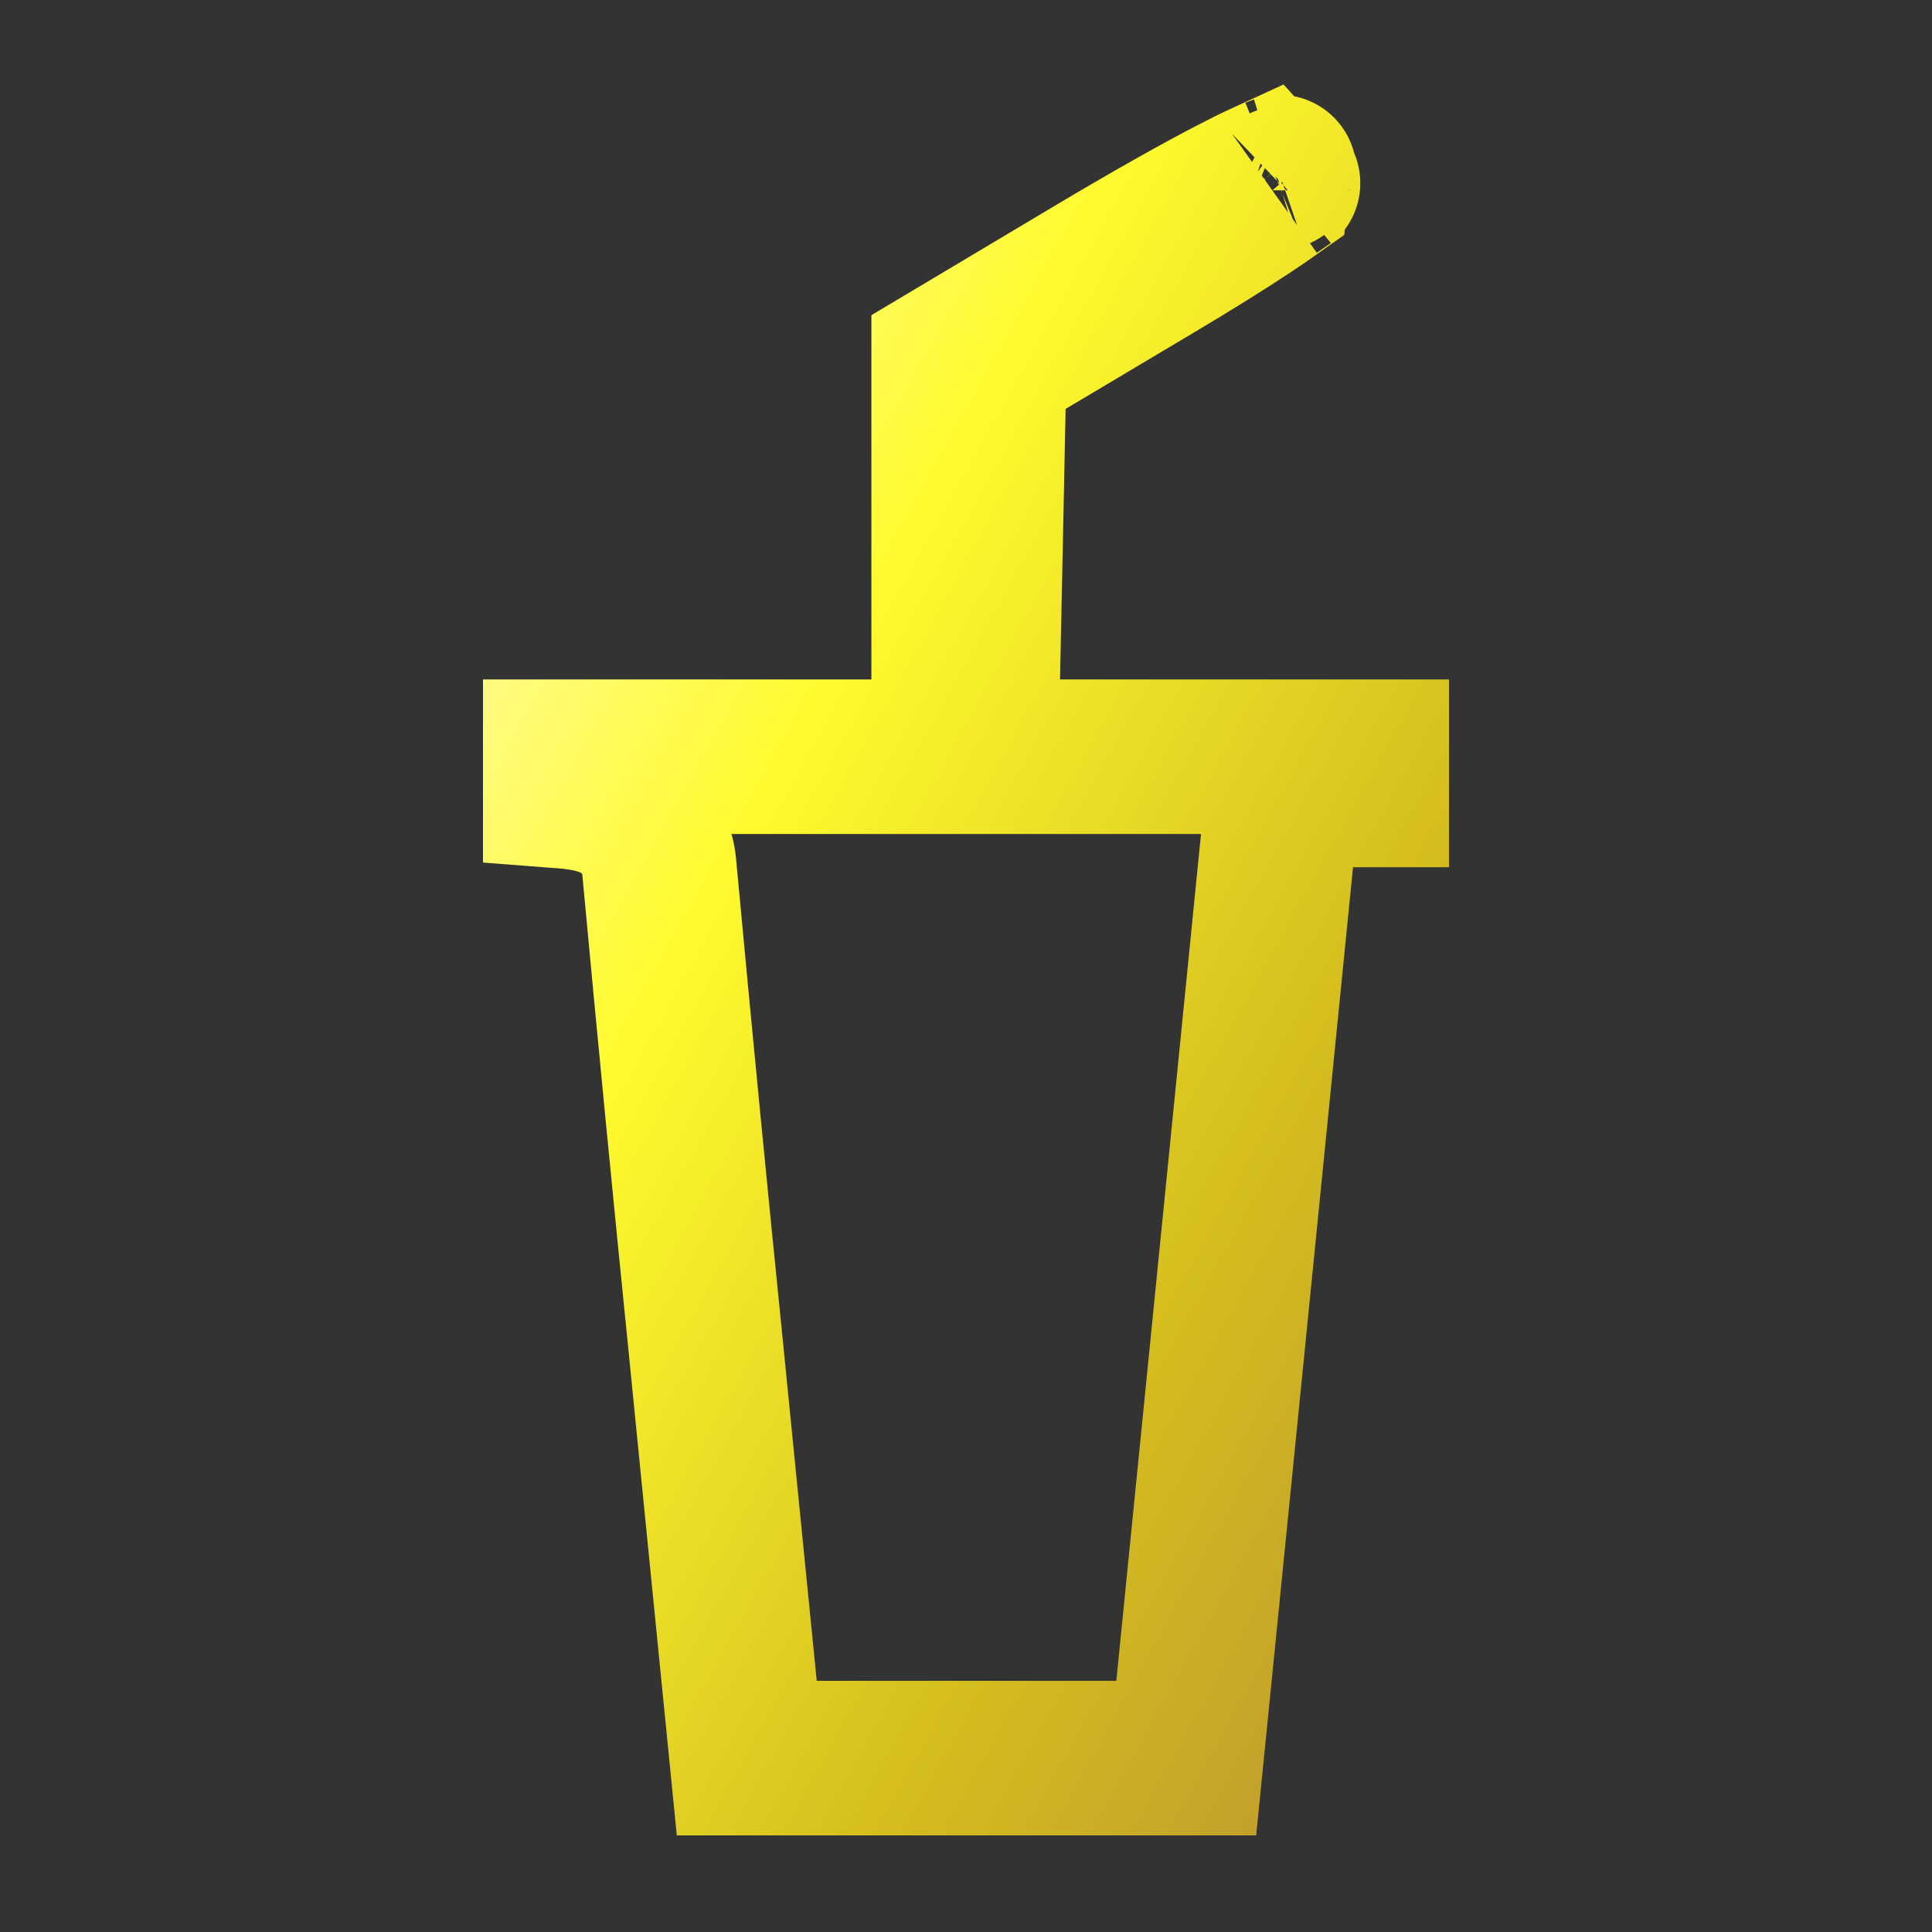 <svg width="100" height="100" viewBox="0 0 100 100" fill="none" xmlns="http://www.w3.org/2000/svg">
<rect x="0" y="0" width="100" height="100" fill="#333333" stroke="none"/>
<path d="M36.553 69.93L36.553 69.923C35.711 61.62 34.904 53.313 34.132 45.002C34.024 43.228 32.827 42.243 32.463 41.974C31.967 41.609 31.491 41.428 31.274 41.351C30.787 41.179 30.306 41.093 29.981 41.044C29.675 40.999 29.344 40.964 29 40.938V39.169H45.103H49.103V35.169V18.585L56.635 14.093C56.636 14.092 56.636 14.092 56.636 14.092C59.488 12.392 61.923 11.02 63.72 10.085C64.423 9.719 64.999 9.435 65.445 9.23C65.456 9.242 65.468 9.254 65.479 9.267C65.639 9.439 65.753 9.616 65.816 9.751C65.827 9.776 65.836 9.796 65.842 9.812C65.84 9.841 65.837 9.876 65.832 9.915C65.507 10.146 65.084 10.436 64.572 10.774C63.303 11.612 61.61 12.671 59.812 13.737L59.805 13.742L53.109 17.729L51.201 18.865L51.156 21.085L51.014 28.081L51.014 28.084L50.867 35.085L50.781 39.169H54.866H71V40.889H70.032H66.412L66.052 44.491L63.548 69.546L63.548 69.547L61.4 91H38.653L36.553 69.93ZM66.214 8.908C66.27 8.89 66.26 8.897 66.199 8.913C66.205 8.911 66.21 8.909 66.214 8.908ZM65.084 8.945C65.078 8.943 65.075 8.941 65.075 8.941C65.075 8.941 65.078 8.942 65.084 8.945ZM65.856 9.854C65.856 9.854 65.855 9.853 65.855 9.851C65.855 9.853 65.856 9.854 65.856 9.854ZM66.371 9.511C66.37 9.512 66.369 9.513 66.368 9.514C66.417 9.469 66.426 9.466 66.371 9.511Z" stroke="url(#paint0_linear_328_1631)" stroke-width="8"/>
<defs>
<linearGradient id="paint0_linear_328_1631" x1="23.212" y1="2.067" x2="105.522" y2="47.813" gradientUnits="userSpaceOnUse">
<stop offset="0.036" stop-color="#FEFDCD"/>
<stop offset="0.354" stop-color="#FFFA2E"/>
<stop offset="0.682" stop-color="#D5BE1E"/>
<stop offset="1" stop-color="#B58D34"/>
</linearGradient>
</defs>
</svg>
